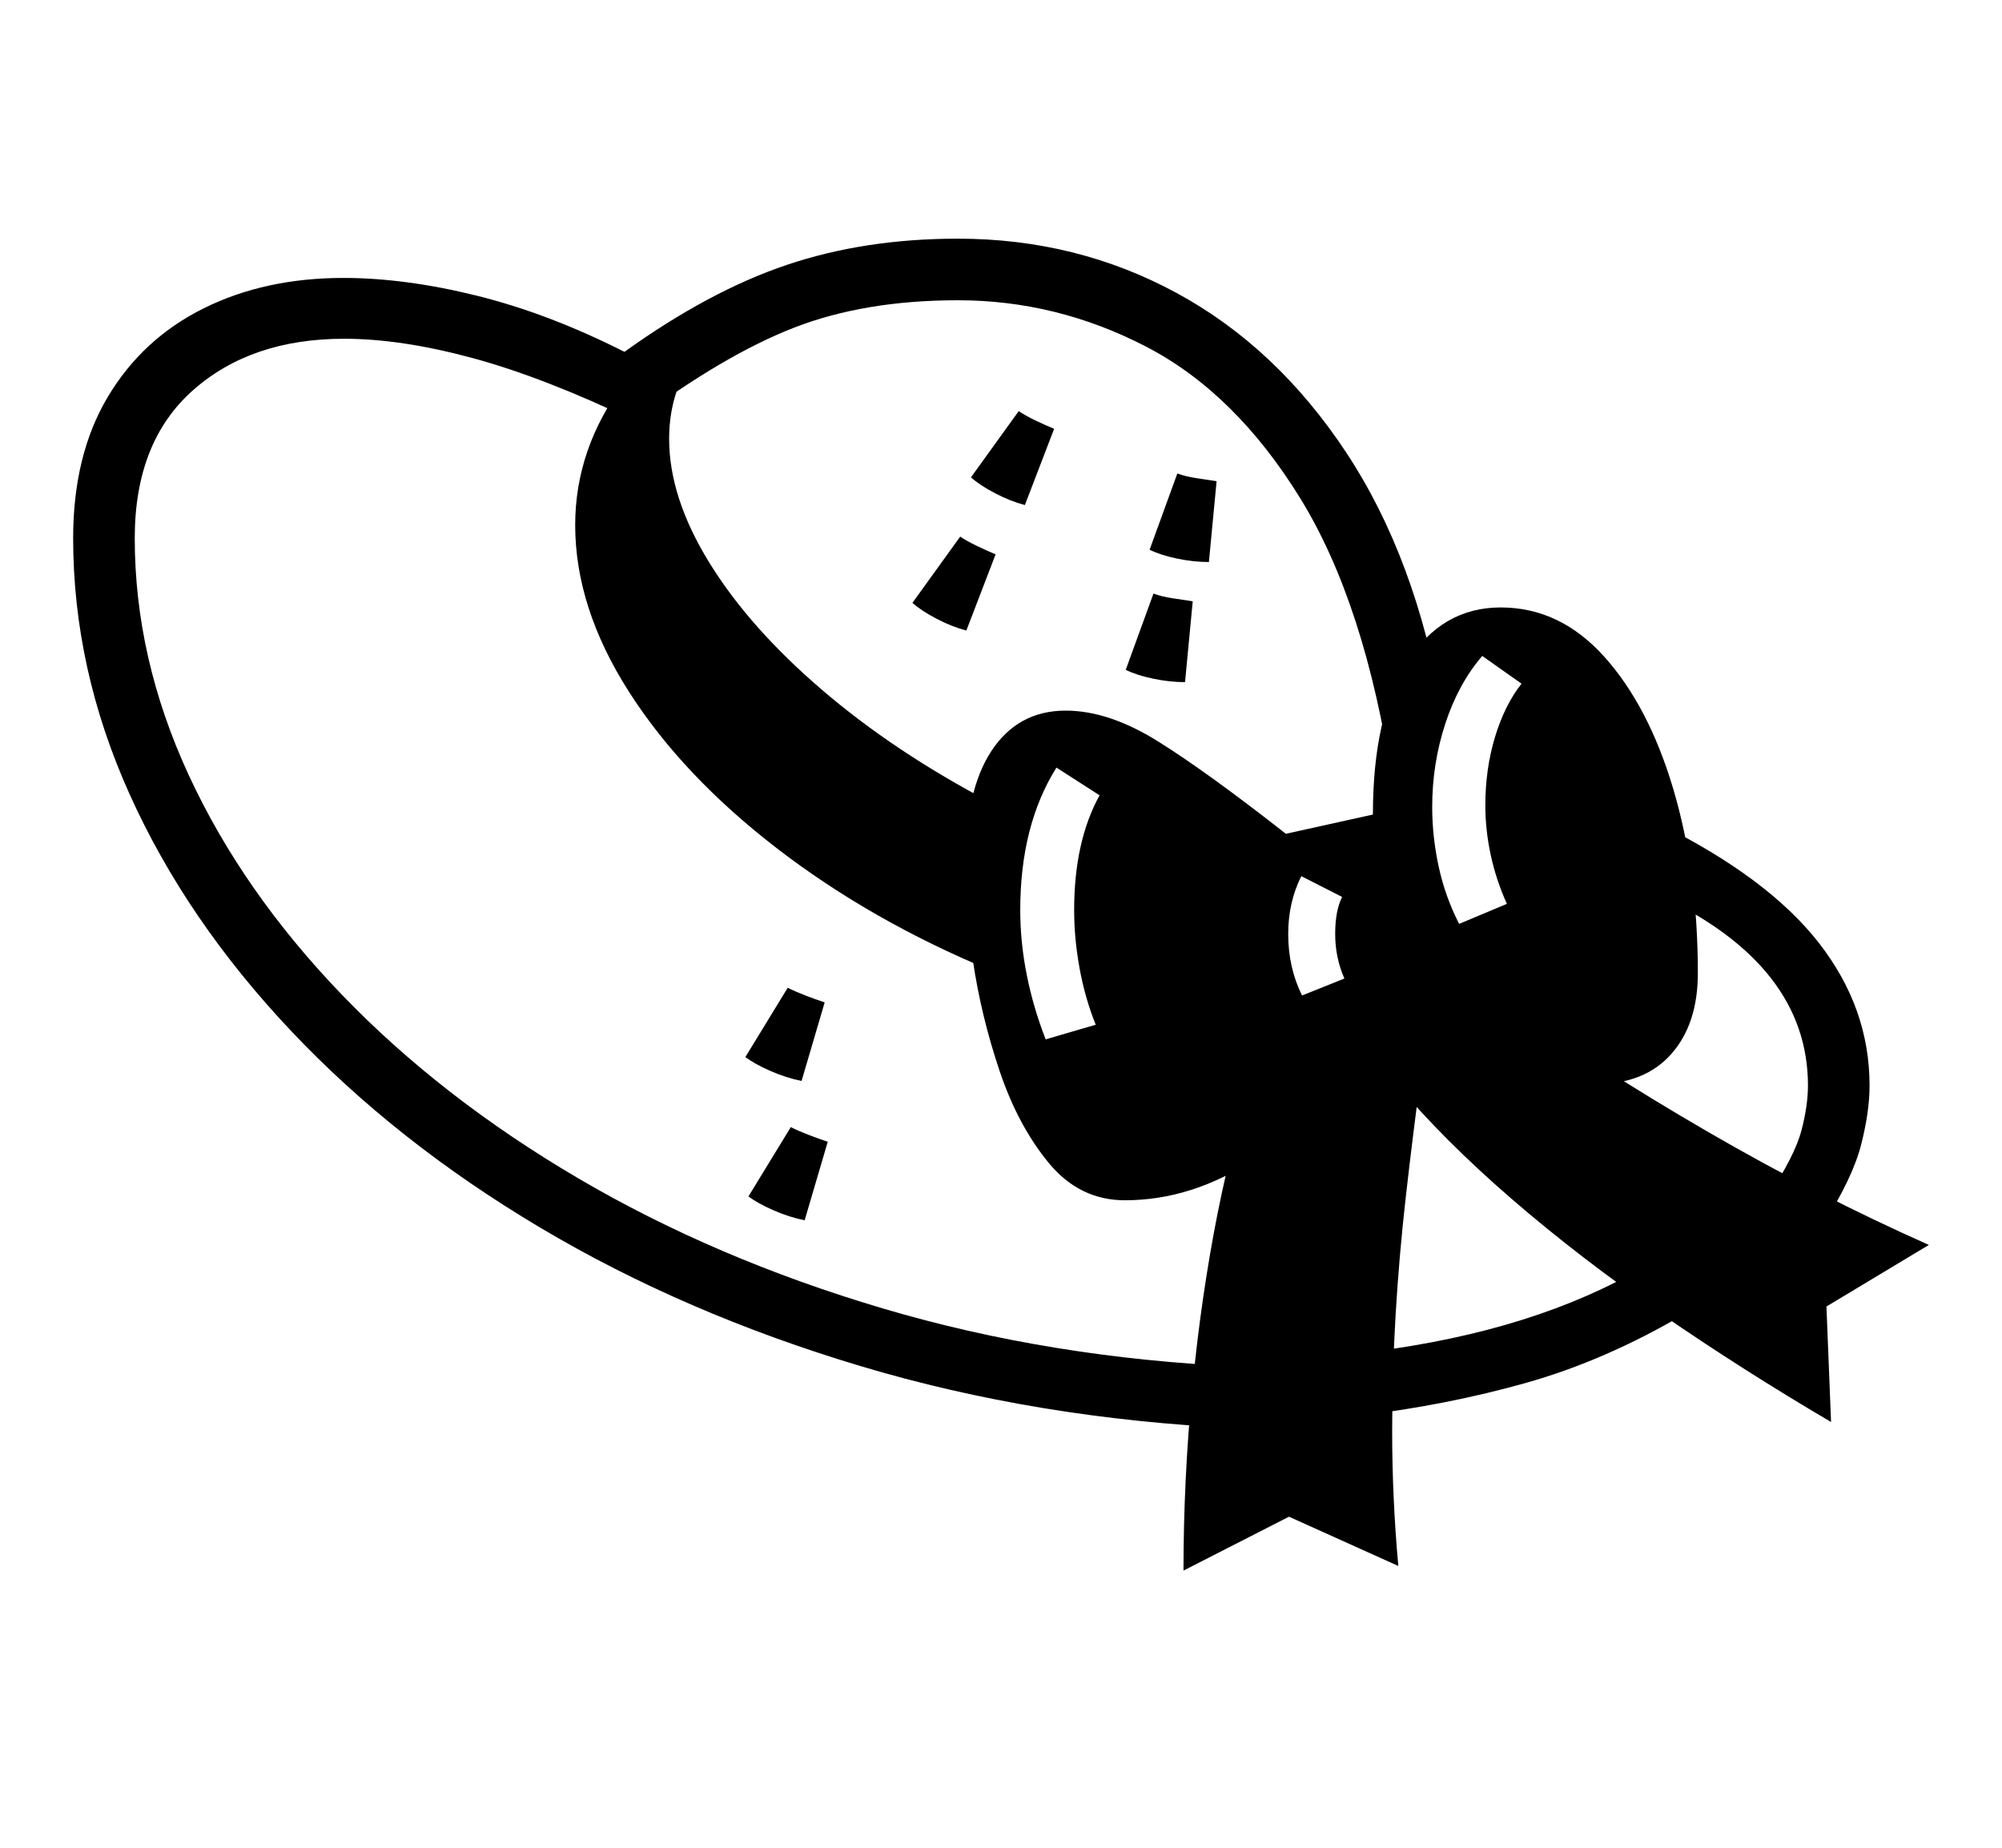 <svg xmlns="http://www.w3.org/2000/svg"
    viewBox="0 0 2600 2400">
  <!--
Copyright 2013 Google LLC
Noto is a trademark of Google Inc.
This Font Software is licensed under the SIL Open Font License, Version 1.1. This Font Software is distributed on an "AS IS" BASIS, WITHOUT WARRANTIES OR CONDITIONS OF ANY KIND, either express or implied. See the SIL Open Font License for the specific language, permissions and limitations governing your use of this Font Software.
http://scripts.sil.org/OFL
  -->
<path d="M1610 1775L1606 1855Q1347 1843 1118 1774.5 889 1706 701.5 1594.5 514 1483 378 1339 242 1195 168.5 1032 95 869 95 699L95 699Q95 591 140 515.5 185 440 264.5 400.5 344 361 446 361L446 361Q526 361 619 384 712 407 811 457L811 457Q921 378 1022 344 1123 310 1244 310L1244 310Q1398 310 1528 380.5 1658 451 1748.5 588 1839 725 1873 923L1873 923 1808 1015Q1773 784 1688.5 647 1604 510 1488 450 1372 390 1244 390L1244 390Q1123 390 1031.5 425.5 940 461 825 547L825 547Q706 490 613.5 465 521 440 447 440L447 440Q326 440 250.5 507 175 574 175 699L175 699Q175 855 245 1006.5 315 1158 444 1292 573 1426 751 1530.5 929 1635 1146.5 1699.5 1364 1764 1610 1775L1610 1775ZM1075 1483L1045 1585Q1025 1581 1004.5 1572 984 1563 972 1554L972 1554 1027 1464Q1037 1469 1050 1474 1063 1479 1075 1483L1075 1483ZM1071 1302L1041 1404Q1021 1400 1000.5 1391 980 1382 968 1373L968 1373 1023 1283Q1033 1288 1046 1293 1059 1298 1071 1302L1071 1302ZM1288 1043L1288 1261Q1131 1196 1008.5 1101.5 886 1007 816.5 898 747 789 747 682L747 682Q747 583 810 498L810 498 889 484Q869 523 869 570L869 570Q869 646 921 730.5 973 815 1067.5 896 1162 977 1288 1043L1288 1043ZM1358 1350L1358 1350 1423 1331Q1409 1296 1402 1257.5 1395 1219 1395 1182L1395 1182Q1395 1093 1428 1033L1428 1033 1372 997Q1325 1072 1325 1182L1325 1182Q1325 1224 1333.5 1266.5 1342 1309 1358 1350ZM1764 1839L1764 1839 1754 1759Q1864 1747 1954.5 1721 2045 1695 2118 1655L2118 1655 2187 1707Q2085 1767 1982.5 1796 1880 1825 1764 1839ZM1674 1970L1537 2040Q1537 1922 1548.5 1802.5 1560 1683 1581.5 1575 1603 1467 1633 1386L1633 1386 1937 1290Q2073 1386 2217 1469.5 2361 1553 2505 1617L2505 1617 2372 1697 2378 1847Q2264 1780 2158 1707 2052 1634 1963.5 1557.5 1875 1481 1812 1406L1812 1406 1846 1391Q1835 1473 1826 1552 1817 1631 1812.5 1707.5 1808 1784 1808 1859L1808 1859Q1808 1902 1810 1946 1812 1990 1816 2034L1816 2034 1674 1970ZM1293 720L1255 819Q1236 814 1216 803.5 1196 793 1185 783L1185 783 1247 697Q1256 703 1268.5 709 1281 715 1293 720L1293 720ZM1691 1293L1691 1293 1746 1271Q1734 1244 1734 1213L1734 1213Q1734 1183 1743 1165L1743 1165 1690 1138Q1673 1172 1673 1213L1673 1213Q1673 1257 1691 1293ZM1461 1559L1461 1559Q1402 1559 1362 1510.5 1322 1462 1298 1390.5 1274 1319 1263.5 1247.5 1253 1176 1253 1130L1253 1130Q1253 1028 1287.5 975.5 1322 923 1384 923L1384 923Q1440 923 1504 963 1568 1003 1670 1083L1670 1083 1783 1058Q1783 929 1828 859 1873 789 1949 789L1949 789Q2026 789 2083.5 853 2141 917 2173 1024.5 2205 1132 2205 1264L2205 1264Q2205 1330 2170.5 1369 2136 1408 2073 1408L2073 1408Q2014 1408 1955.5 1386 1897 1364 1842 1338L1842 1338 1768 1364Q1711 1452 1629.5 1505.5 1548 1559 1461 1559ZM1549 781L1539 886Q1519 886 1497.5 881.5 1476 877 1462 870L1462 870 1498 771Q1509 775 1522.5 777 1536 779 1549 781L1549 781ZM1369 557L1331 656Q1312 651 1292 640.5 1272 630 1261 620L1261 620 1323 534Q1332 540 1344.5 546 1357 552 1369 557L1369 557ZM1580 625L1570 730Q1550 730 1528.5 725.5 1507 721 1493 714L1493 714 1529 615Q1540 619 1553.5 621 1567 623 1580 625L1580 625ZM1895 1200L1895 1200 1957 1174Q1943 1143 1936 1110.5 1929 1078 1929 1046L1929 1046Q1929 999 1941.5 957.5 1954 916 1976 888L1976 888 1925 852Q1894 888 1877 940 1860 992 1860 1048L1860 1048Q1860 1087 1868.5 1126 1877 1165 1895 1200ZM2368 1590L2368 1590 2296 1554Q2331 1501 2339.5 1468.5 2348 1436 2348 1410L2348 1410Q2348 1254 2155 1163L2155 1163 2155 1070Q2296 1140 2362 1224.5 2428 1309 2428 1410L2428 1410Q2428 1444 2417 1487 2406 1530 2368 1590Z"/>
</svg>